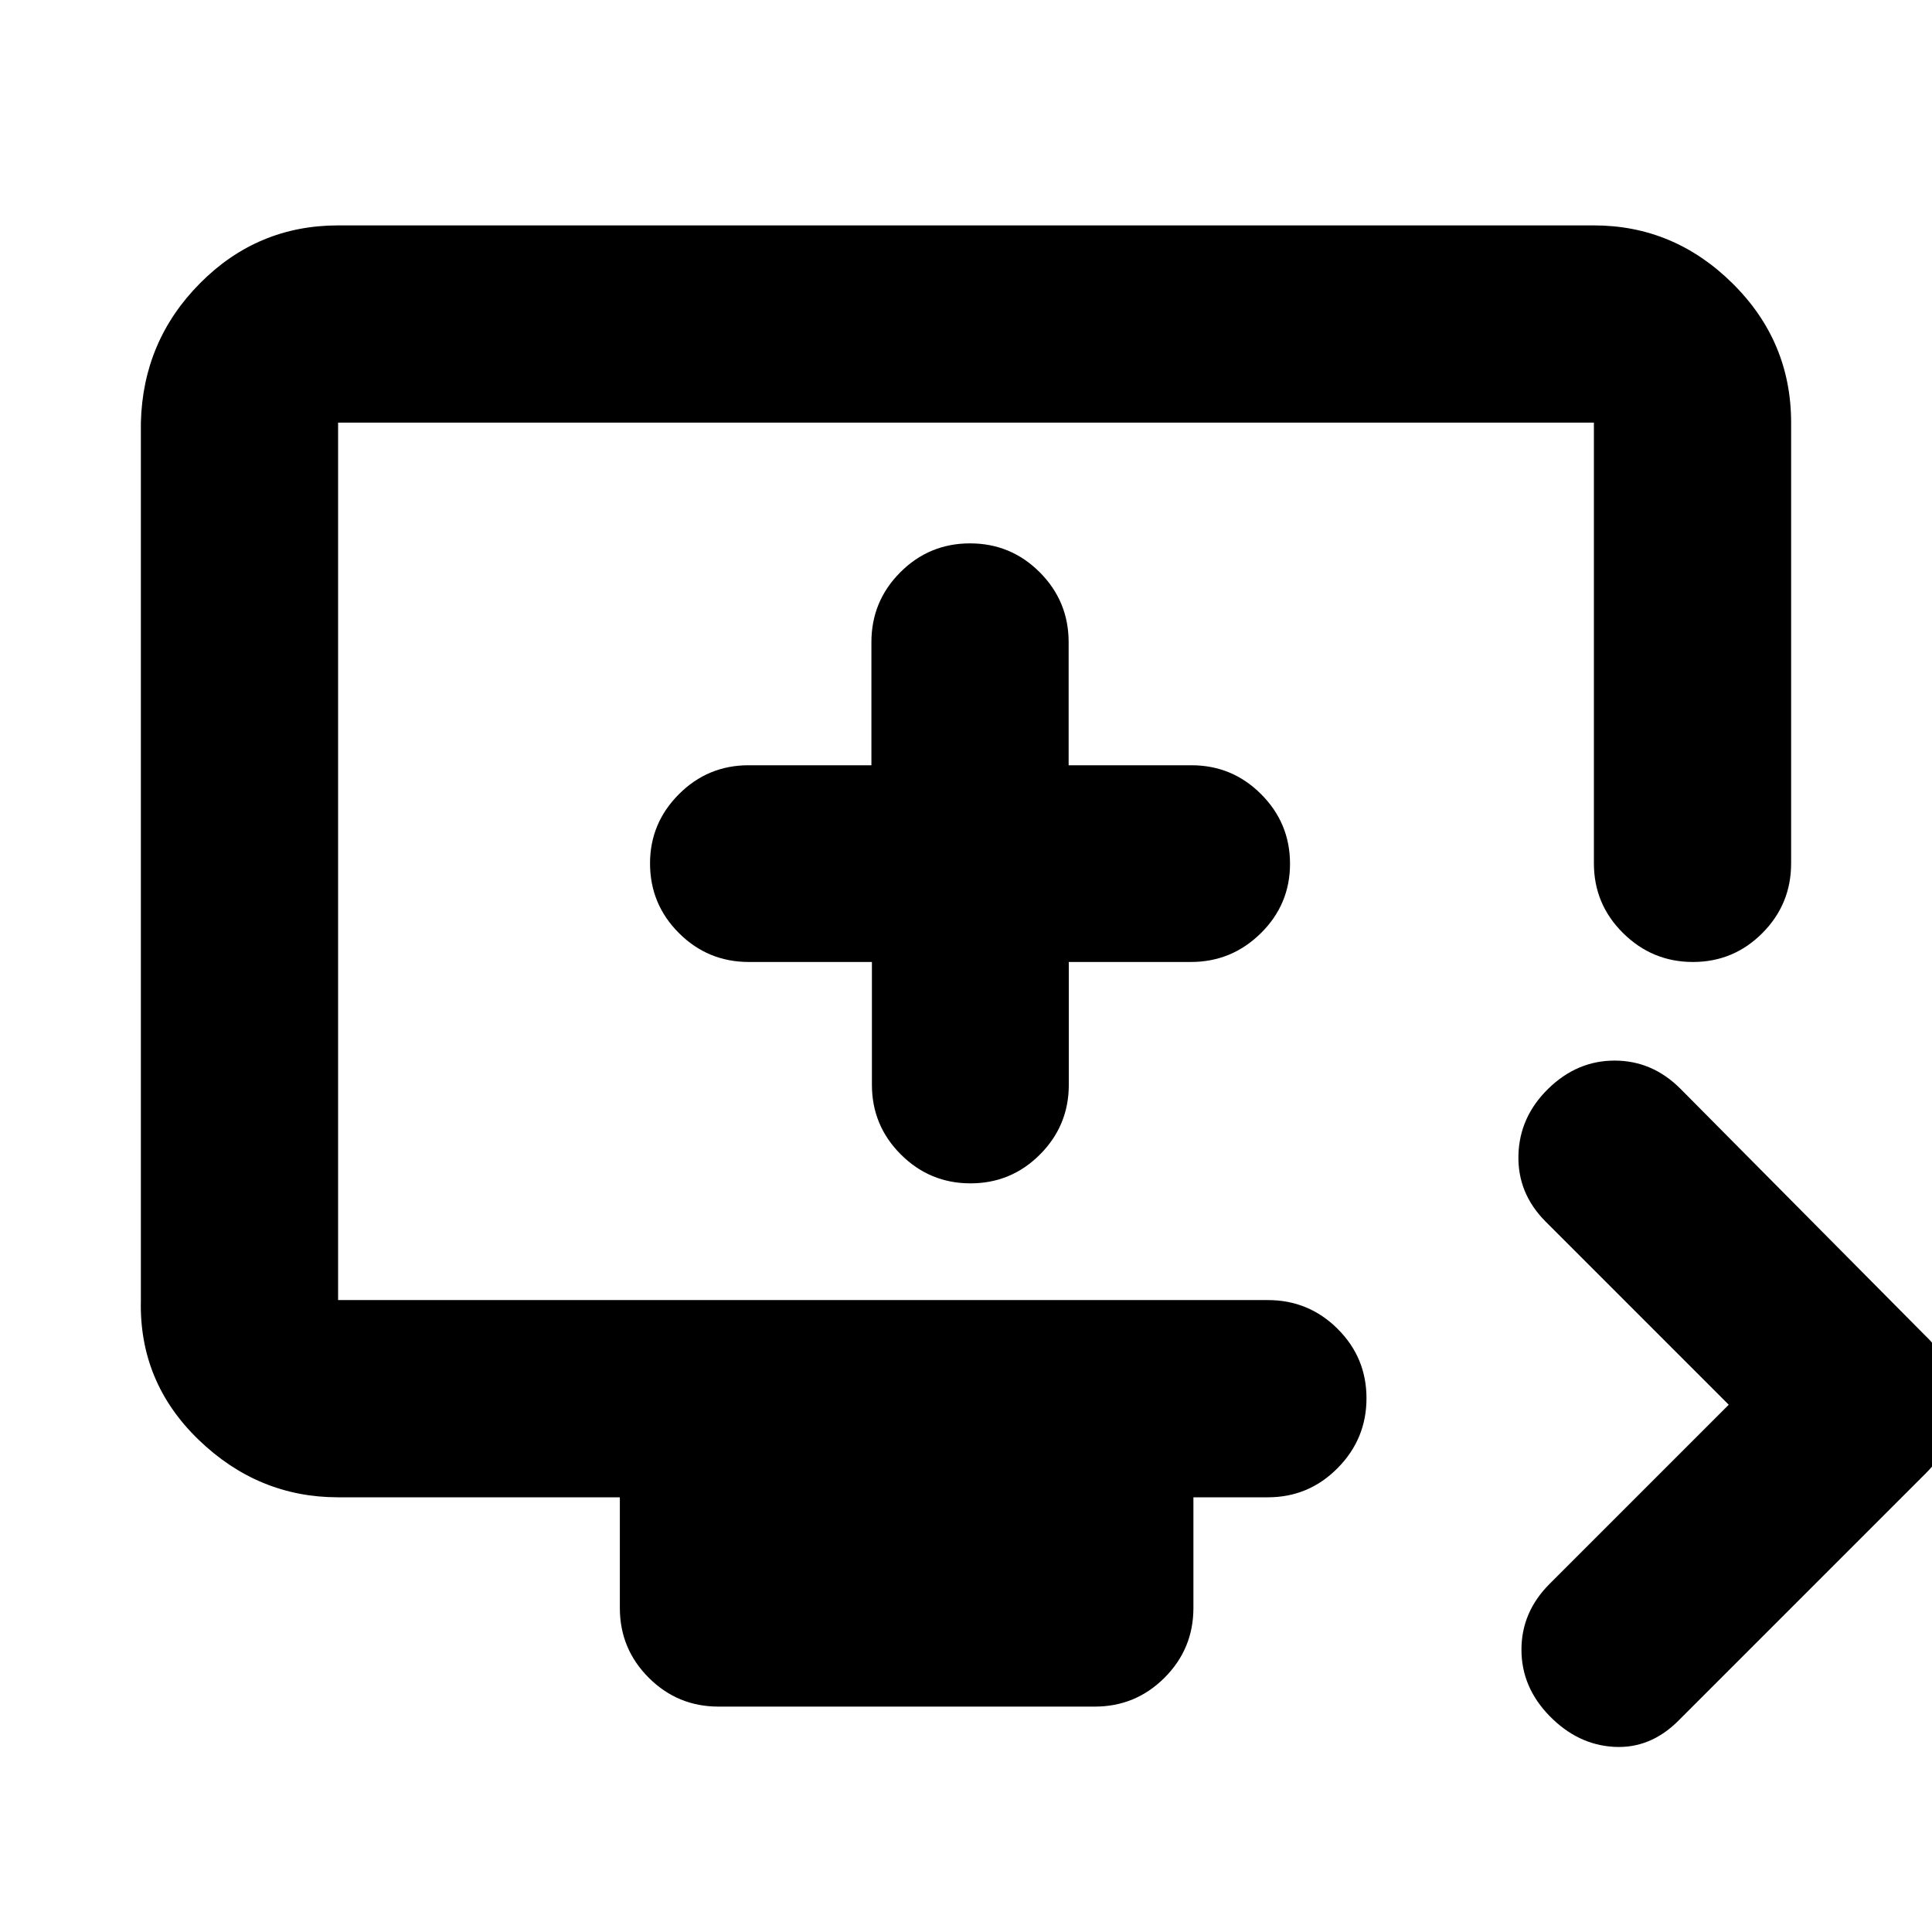 <svg xmlns="http://www.w3.org/2000/svg" height="20" viewBox="0 -960 960 960" width="20"><path d="m859-262-91-91q-14-14.06-13.5-33.03T769.3-419q14.3-14 33-14t32.7 14l122 123q15 14.45 15 33.73Q972-243 957-228L834-105q-14 14-32 13t-32-15.3q-14-14.3-14-33t14-32.7l89-89ZM357-112q-20.3 0-34.65-14.35Q308-140.7 308-161v-55H168q-39.73 0-69.36-28.64Q69-273.27 70-314v-436q1-40.72 29.49-69.36Q127.99-848 168-848h624q39.72 0 68.86 28.79T890-750v219q0 20.3-14.29 34.65Q861.42-482 841.21-482t-34.71-14.35Q792-510.7 792-531v-219H168v436h462q20.3 0 34.65 14.29Q679-285.42 679-265.21t-14.35 34.71Q650.3-216 630-216h-37v55q0 20.3-14.35 34.65Q564.3-112 544-112H357Zm76.25-370v61q0 20.3 14.38 34.65Q462-372 482.23-372q20.24 0 34.54-14.35 14.31-14.35 14.31-34.65v-61h60.69q20.23 0 34.73-14.29 14.5-14.29 14.5-34.5t-14.35-34.58Q612.3-579.75 592-579.75h-61v-61.17q0-20.33-14.35-34.71Q502.3-690 482-690q-20.3 0-34.65 14.37Q433-661.25 433-640.92v61.17h-61q-20.3 0-34.65 14.38Q323-551 323-531q0 20.3 14.37 34.65Q351.75-482 372.08-482h61.17ZM168-314v-436 436Z"/></svg>